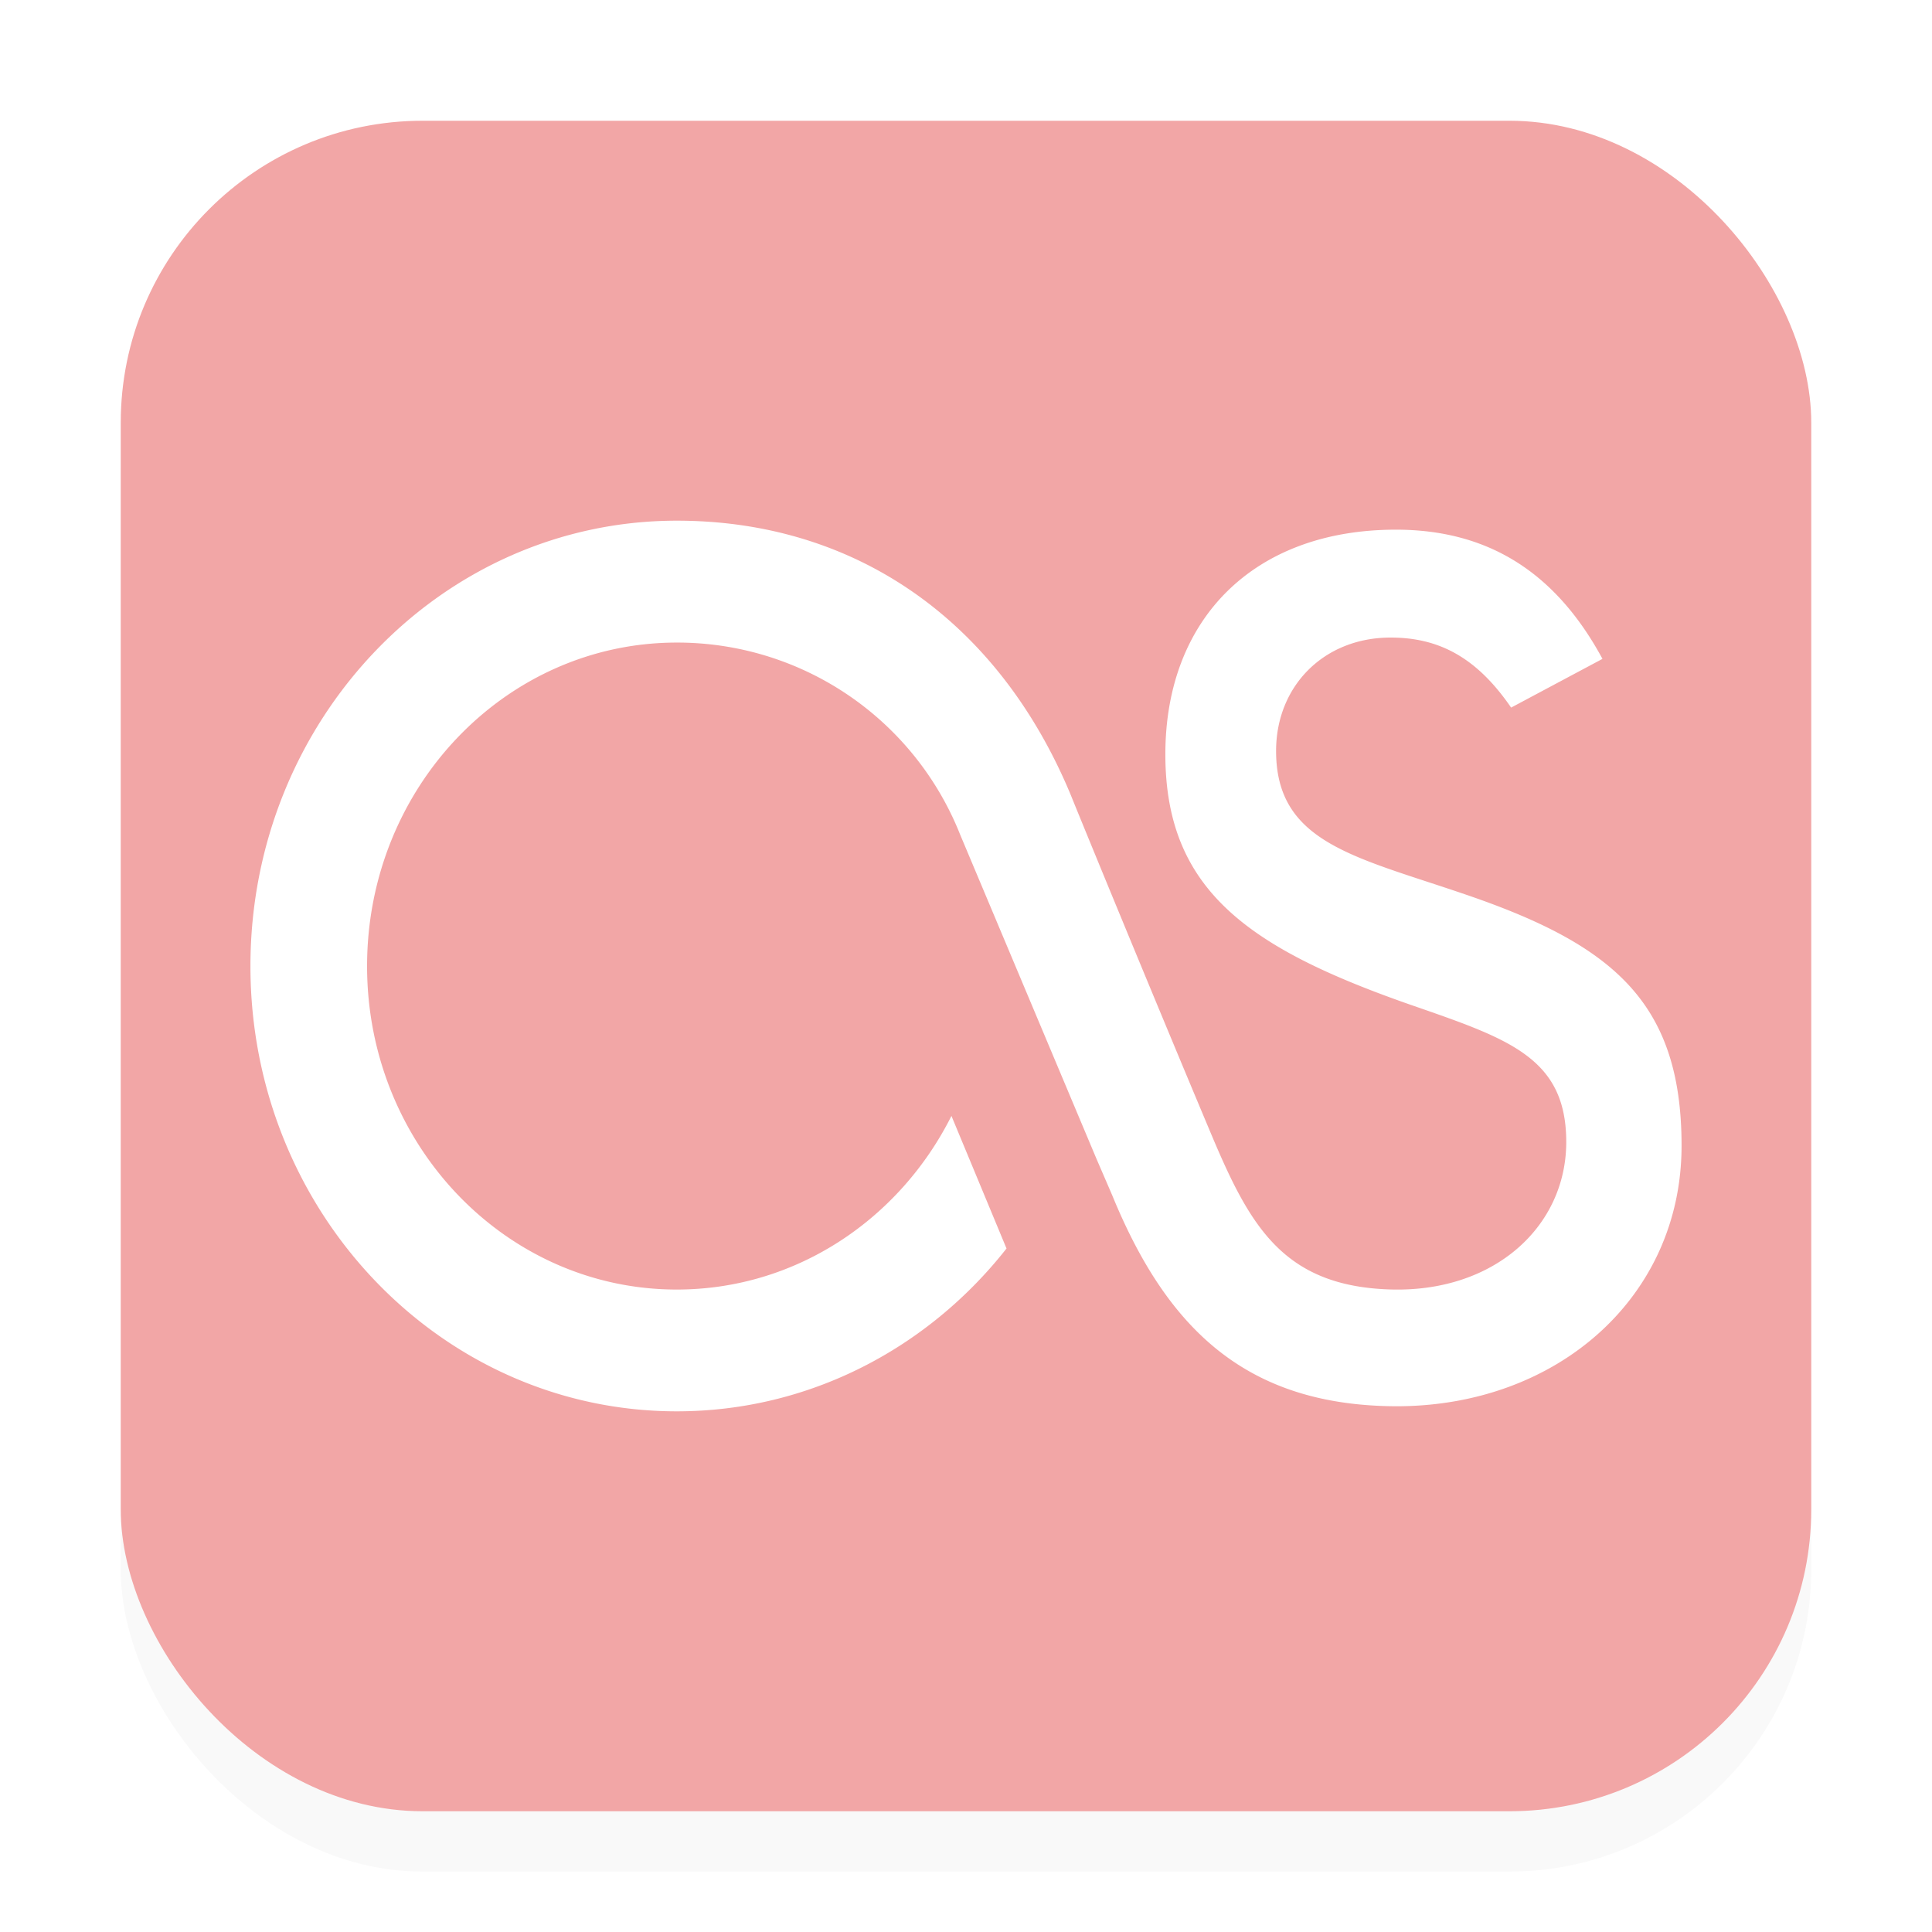 <svg xmlns="http://www.w3.org/2000/svg" width="32" height="32">
    <defs>
        <filter id="a" width="1.096" height="1.096" x="-.048" y="-.048" color-interpolation-filters="sRGB">
            <feGaussianBlur stdDeviation=".56"/>
        </filter>
    </defs>
    <rect width="28" height="28" x="2" y="3" filter="url(#a)" opacity=".15" rx="5" ry="5"/>
    <rect width="28" height="28" x="2" y="2" fill="#f2a6a6" rx="5" ry="5"/>
    <path fill="#fff" d="m18.422 19.798-.262-.607-2.256-5.365a5.041 5.041 0 0 0-4.694-3.183c-2.833 0-5.13 2.398-5.13 5.359 0 2.957 2.297 5.357 5.13 5.357 1.976 0 3.692-1.167 4.549-2.876l.912 2.196c-1.294 1.647-3.262 2.697-5.461 2.697-3.901 0-7.062-3.3-7.062-7.374s3.16-7.378 7.062-7.378c2.943 0 5.32 1.64 6.528 4.55.09.227 1.277 3.121 2.312 5.584.64 1.524 1.185 2.537 2.958 2.599 1.738.062 2.934-1.042 2.934-2.442 0-1.366-.913-1.694-2.45-2.228-2.762-.95-4.19-1.905-4.19-4.194 0-2.231 1.454-3.72 3.818-3.72 1.537 0 2.651.714 3.422 2.14l-1.513.807c-.569-.83-1.195-1.16-1.995-1.16-1.109 0-1.898.806-1.898 1.878 0 1.522 1.303 1.75 3.124 2.373 2.453.834 3.592 1.788 3.592 4.166 0 2.499-2.052 4.319-4.732 4.315-2.47-.012-3.787-1.272-4.698-3.494"/>
</svg>
